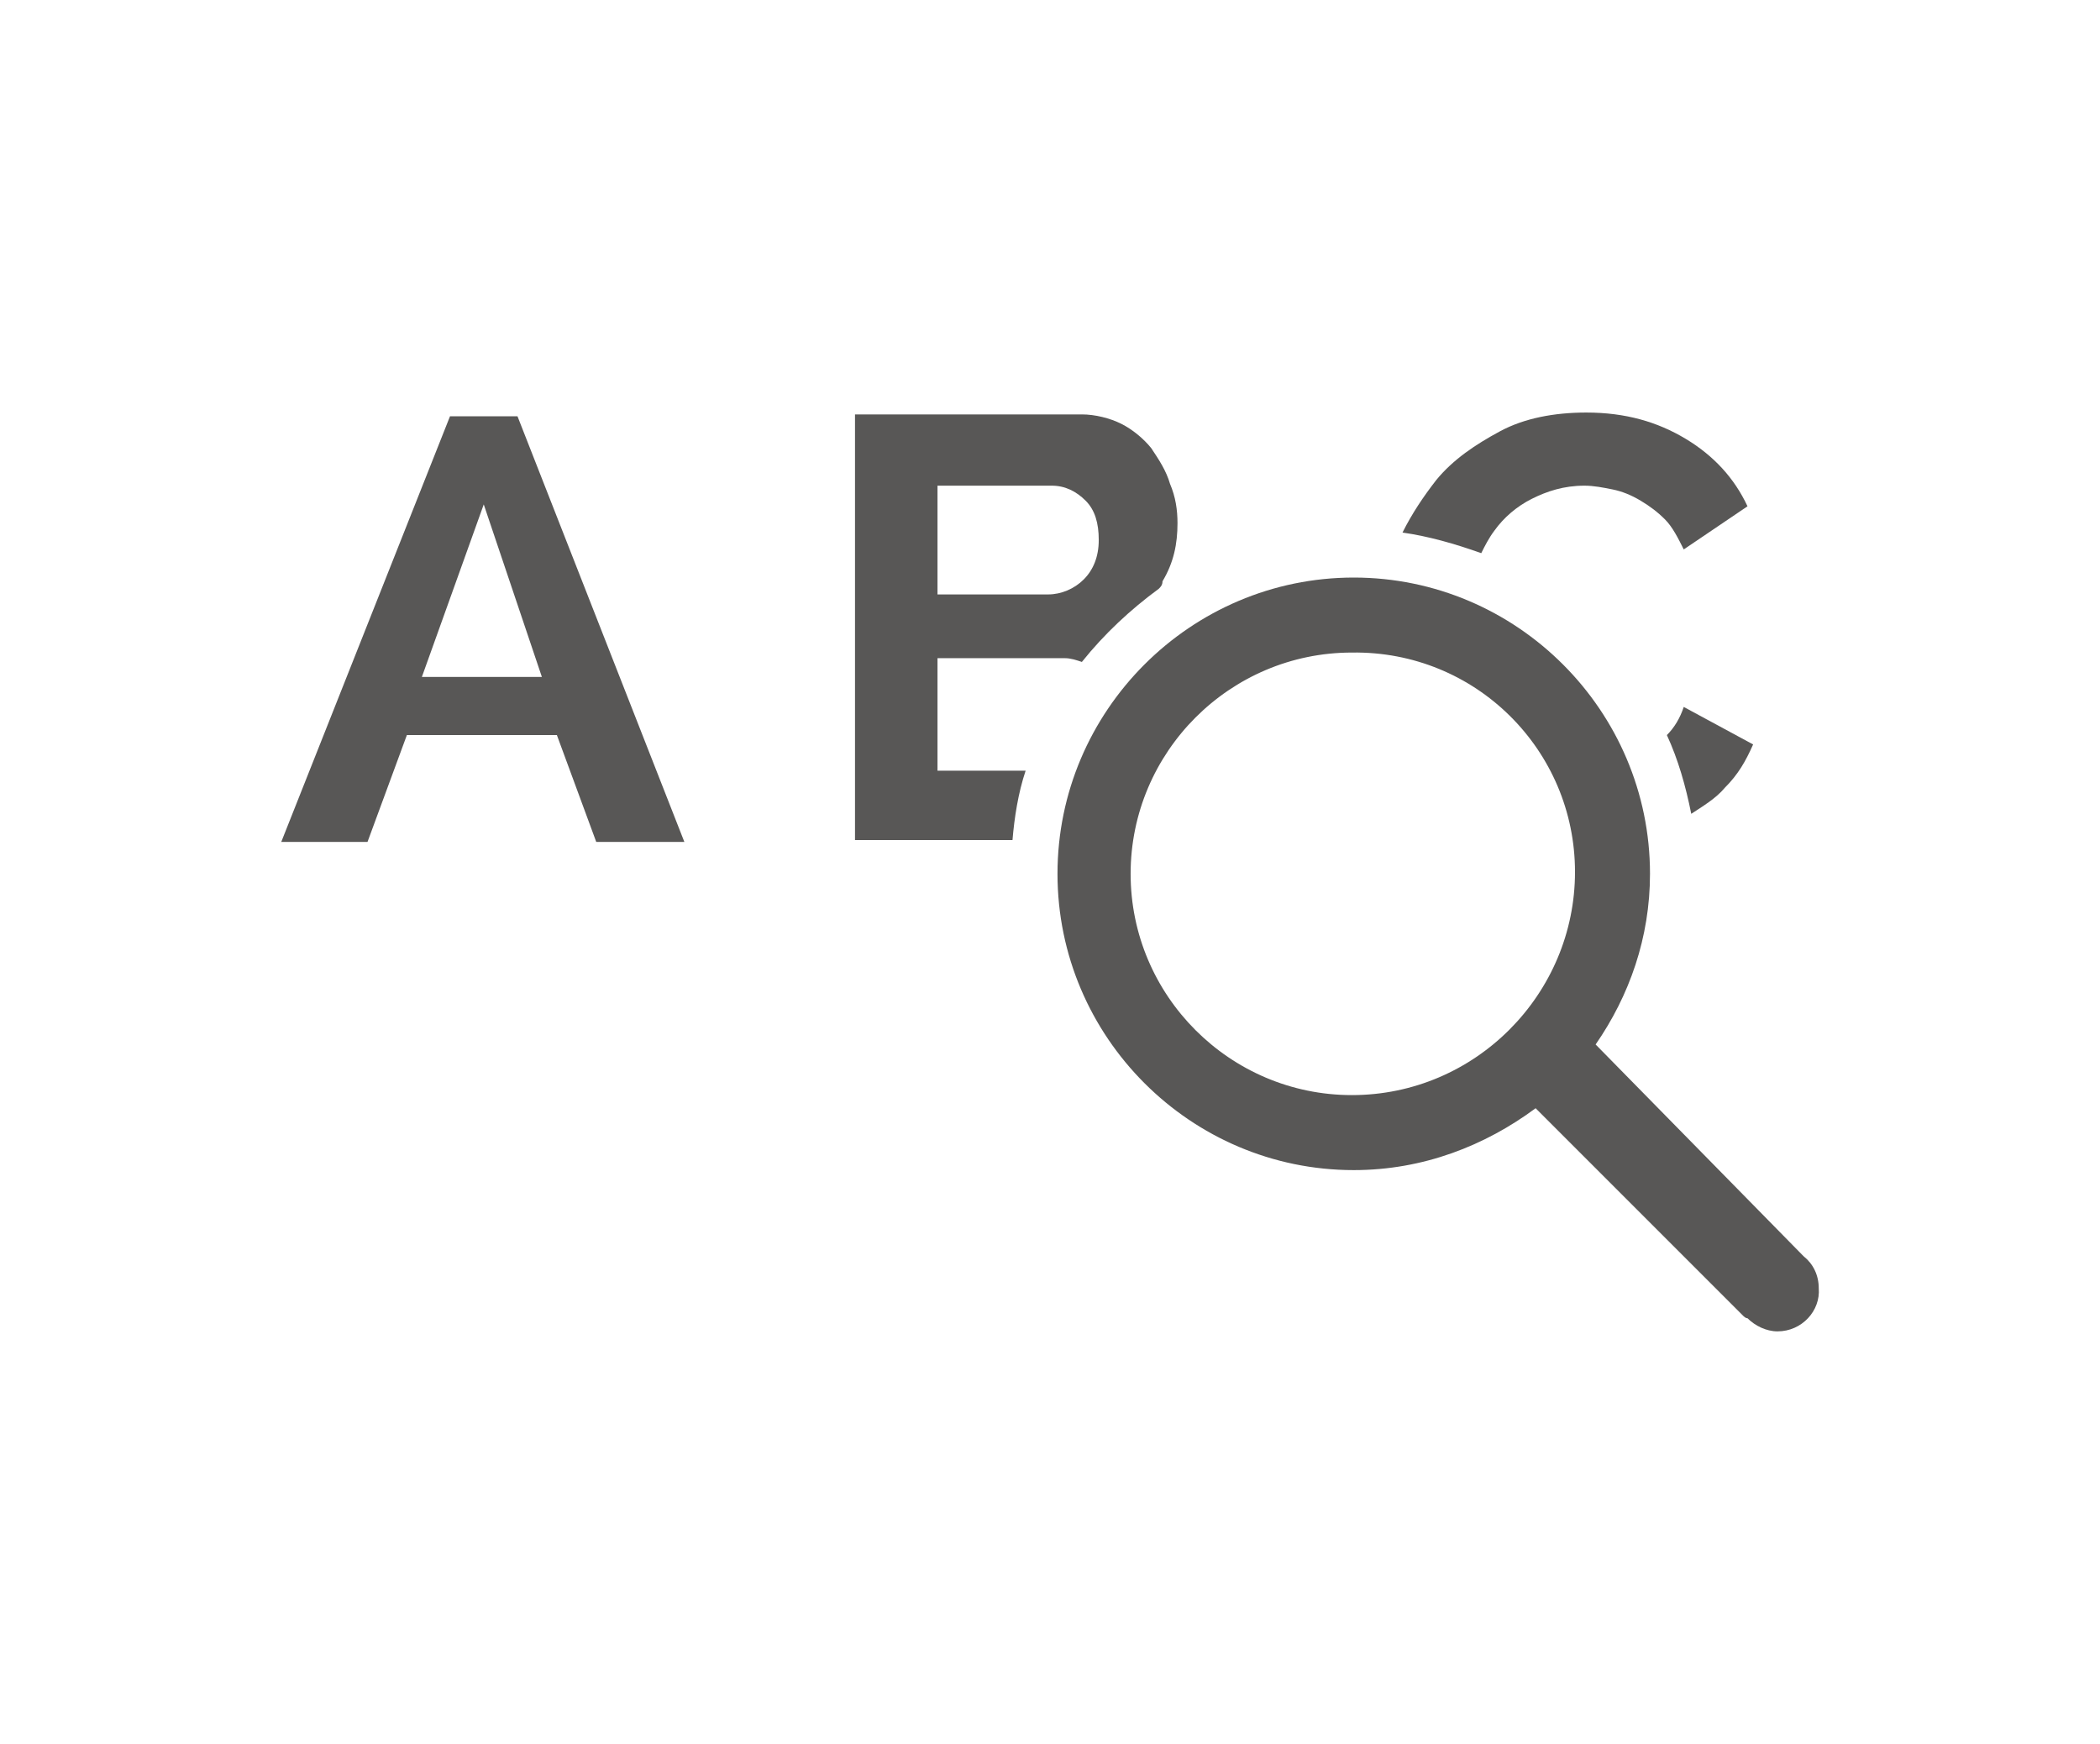 <?xml version="1.0" encoding="utf-8"?>
<!-- Generator: Adobe Illustrator 19.2.1, SVG Export Plug-In . SVG Version: 6.00 Build 0)  -->
<svg version="1.1" id="Layer_1" xmlns="http://www.w3.org/2000/svg" xmlns:xlink="http://www.w3.org/1999/xlink" x="0px" y="0px"
	 viewBox="0 0 112 93" style="enable-background:new 0 0 112 93;" xml:space="preserve">
<style type="text/css">
	.st0{fill:#585756;}
</style>
<g>
	<path class="st0" d="M15,44.9l9-22.7h3.6l8.9,22.7h-4.7l-2.1-5.7h-8l-2.1,5.7H15z M25.8,26.9l-3.3,9.2h6.4L25.8,26.9z"/>
	<path class="st0" d="M54.7,41.1H50v-6h6.8c0.3,0,0.6,0.1,0.9,0.2c1.2-1.5,2.6-2.8,4.1-3.9c0.1-0.1,0.2-0.2,0.2-0.4
		c0.6-1,0.8-2,0.8-3.1c0-0.7-0.1-1.4-0.4-2.1c-0.2-0.7-0.6-1.3-1-1.9c-0.4-0.5-1-1-1.6-1.3c-0.6-0.3-1.4-0.5-2.1-0.5H45.6v22.7h8.4
		C54.1,43.6,54.3,42.3,54.7,41.1z M50,25.9h6.1c0.7,0,1.3,0.3,1.8,0.8c0.5,0.5,0.7,1.2,0.7,2.1c0,0.9-0.3,1.6-0.8,2.1
		c-0.5,0.5-1.2,0.8-1.9,0.8H50V25.9z"/>
	<path class="st0" d="M96.2,67c0,0-0.1-0.1-0.1-0.1l-11-11.2c1.8-2.6,2.9-5.7,2.9-9.1c0-8.7-7.1-15.8-15.8-15.8
		c-8.7,0-15.8,7.1-15.8,15.8c0,8.7,7.1,15.8,15.8,15.8c3.7,0,7-1.3,9.7-3.3L93,70.2c0,0,0.1,0.1,0.2,0.1c0.4,0.4,1,0.7,1.6,0.7
		c1.3,0,2.3-1.1,2.2-2.3C97,68,96.7,67.4,96.2,67z M72.1,58.4c-6.5,0-11.8-5.3-11.8-11.8c0-6.5,5.3-11.8,11.8-11.8
		C78.7,34.7,84,40,84,46.5C84,53,78.7,58.4,72.1,58.4z"/>
	<g>
		<path class="st0" d="M89.8,37.7c-0.2,0.6-0.5,1.1-0.9,1.5c0.6,1.3,1,2.7,1.3,4.2c0.6-0.4,1.3-0.8,1.8-1.4c0.7-0.7,1.1-1.4,1.5-2.3
			L89.8,37.7z"/>
		<path class="st0" d="M79,29.5c0.2-0.4,0.4-0.8,0.7-1.2c0.5-0.7,1.2-1.3,2-1.7c0.8-0.4,1.7-0.7,2.8-0.7c0.5,0,1,0.1,1.5,0.2
			c0.5,0.1,1,0.3,1.5,0.6c0.5,0.3,0.9,0.6,1.3,1c0.4,0.4,0.7,1,1,1.6l3.4-2.3c-0.7-1.5-1.8-2.7-3.3-3.6c-1.5-0.9-3.2-1.4-5.3-1.4
			c-1.7,0-3.3,0.3-4.6,1c-1.3,0.7-2.5,1.5-3.4,2.6c-0.7,0.9-1.3,1.8-1.8,2.8C76.2,28.6,77.6,29,79,29.5z"/>
	</g>
</g>
</svg>
